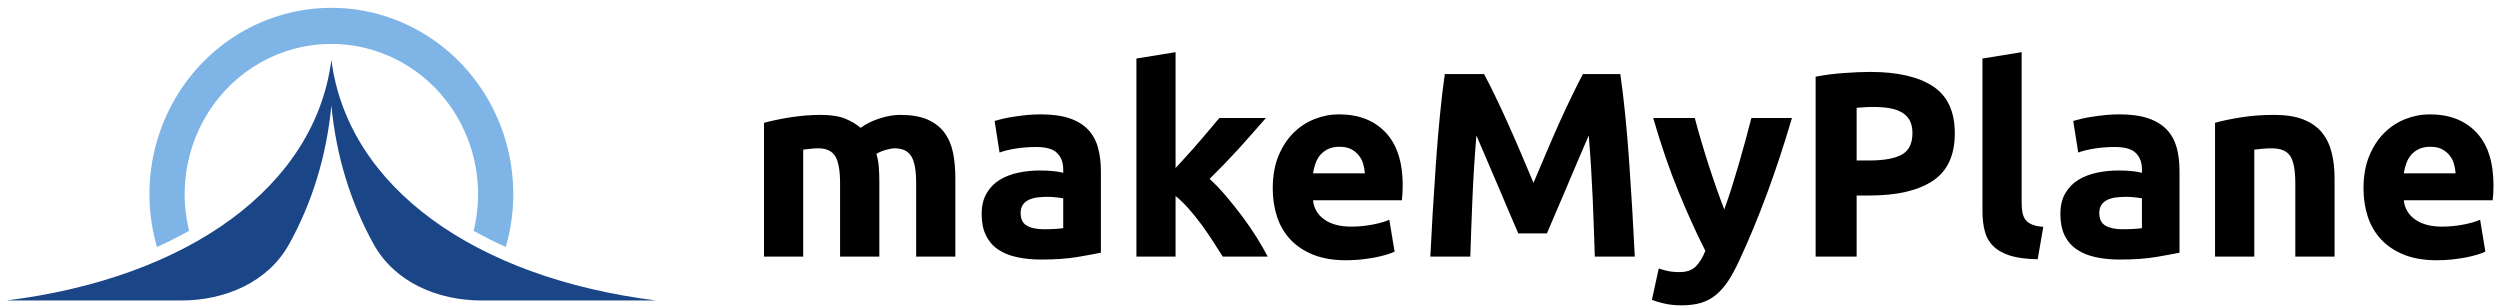 <?xml version="1.0" encoding="UTF-8"?>
<svg xmlns="http://www.w3.org/2000/svg" xmlns:xlink="http://www.w3.org/1999/xlink" width="300px" height="37px" viewBox="0 0 301 37" version="1.1">
<g id="surface1">
<path style=" stroke:none;fill-rule:nonzero;fill:rgb(10.196%,27.451%,53.333%);fill-opacity:1;" d="M 34.801 29.348 C 32.254 33.938 27.066 36.117 21.824 36.117 L 0.781 36.117 C 22.688 33.379 37.941 22.414 39.898 7.145 C 41.852 22.414 57.109 33.379 79.012 36.117 L 57.973 36.117 C 52.727 36.117 47.539 33.938 44.992 29.348 C 42.234 24.383 40.477 18.762 39.898 12.629 C 39.316 18.762 37.559 24.383 34.801 29.348 Z M 34.801 29.348 "/>
<path style=" stroke:none;fill-rule:nonzero;fill:rgb(49.804%,70.98%,90.196%);fill-opacity:1;" d="M 22.77 27.727 C 21.539 28.418 20.246 29.07 18.895 29.676 C 18.125 27.016 17.84 24.227 18.066 21.449 C 18.367 17.773 19.543 14.23 21.5 11.133 C 23.457 8.035 26.129 5.48 29.277 3.691 C 32.43 1.906 35.961 0.941 39.562 0.883 C 43.164 0.828 46.727 1.68 49.926 3.371 C 53.129 5.059 55.875 7.531 57.922 10.566 C 59.969 13.602 61.254 17.105 61.66 20.77 C 61.996 23.766 61.734 26.797 60.902 29.676 C 59.547 29.07 58.254 28.418 57.027 27.727 C 57.543 25.621 57.688 23.43 57.449 21.262 C 57.117 18.305 56.082 15.48 54.434 13.031 C 52.781 10.586 50.566 8.594 47.984 7.23 C 45.402 5.867 42.531 5.18 39.629 5.227 C 36.723 5.27 33.875 6.047 31.332 7.488 C 28.793 8.93 26.641 10.992 25.062 13.488 C 23.484 15.988 22.535 18.844 22.293 21.809 C 22.133 23.801 22.293 25.801 22.77 27.727 Z M 22.77 27.727 "/>
<path style=" stroke:none;fill-rule:nonzero;fill:rgb(0%,0%,0%);fill-opacity:1;" d="M 101.145 30.832 L 101.145 21.988 C 101.145 20.461 100.949 19.383 100.562 18.746 C 100.168 18.113 99.496 17.797 98.547 17.797 C 98.254 17.797 97.949 17.812 97.633 17.848 C 97.316 17.879 97.008 17.914 96.707 17.953 L 96.707 30.832 L 91.988 30.832 L 91.988 14.723 C 92.391 14.613 92.859 14.504 93.398 14.387 C 93.938 14.273 94.512 14.168 95.113 14.07 C 95.711 13.977 96.328 13.902 96.961 13.848 C 97.598 13.797 98.223 13.77 98.836 13.77 C 100.039 13.77 101.016 13.922 101.77 14.227 C 102.512 14.539 103.129 14.906 103.617 15.328 C 104.289 14.84 105.07 14.461 105.949 14.184 C 106.824 13.906 107.629 13.77 108.367 13.77 C 109.699 13.77 110.797 13.953 111.652 14.324 C 112.508 14.695 113.188 15.219 113.695 15.891 C 114.199 16.574 114.547 17.379 114.742 18.305 C 114.93 19.234 115.023 20.27 115.023 21.414 L 115.023 30.832 L 110.305 30.832 L 110.305 21.988 C 110.305 20.461 110.109 19.383 109.715 18.746 C 109.328 18.113 108.66 17.797 107.707 17.797 C 107.449 17.797 107.094 17.859 106.645 17.988 C 106.191 18.117 105.816 18.277 105.516 18.465 C 105.664 18.953 105.762 19.465 105.809 20.008 C 105.848 20.539 105.871 21.117 105.871 21.734 L 105.871 30.832 Z M 125.672 27.539 C 126.137 27.539 126.578 27.527 127 27.504 C 127.422 27.48 127.762 27.449 128.012 27.406 L 128.012 23.82 C 127.824 23.781 127.539 23.738 127.16 23.699 C 126.777 23.656 126.43 23.637 126.113 23.637 C 125.672 23.637 125.254 23.664 124.863 23.715 C 124.469 23.77 124.125 23.867 123.832 24.016 C 123.539 24.16 123.309 24.359 123.137 24.613 C 122.969 24.871 122.883 25.188 122.883 25.566 C 122.883 26.305 123.133 26.82 123.629 27.105 C 124.121 27.395 124.805 27.539 125.672 27.539 Z M 125.293 13.707 C 126.684 13.707 127.848 13.867 128.777 14.184 C 129.707 14.5 130.449 14.957 131.004 15.547 C 131.57 16.141 131.965 16.863 132.195 17.707 C 132.43 18.555 132.547 19.492 132.547 20.527 L 132.547 30.359 C 131.871 30.504 130.934 30.676 129.73 30.879 C 128.52 31.082 127.062 31.188 125.355 31.188 C 124.277 31.188 123.297 31.09 122.426 30.895 C 121.543 30.707 120.789 30.395 120.152 29.961 C 119.52 29.527 119.035 28.961 118.703 28.262 C 118.359 27.566 118.191 26.715 118.191 25.699 C 118.191 24.723 118.387 23.898 118.781 23.223 C 119.168 22.547 119.691 22.008 120.348 21.602 C 121.004 21.203 121.754 20.91 122.602 20.73 C 123.445 20.551 124.32 20.465 125.223 20.465 C 125.84 20.465 126.387 20.492 126.859 20.543 C 127.336 20.598 127.719 20.664 128.012 20.746 L 128.012 20.305 C 128.012 19.5 127.77 18.855 127.281 18.367 C 126.801 17.879 125.957 17.637 124.746 17.637 C 123.949 17.637 123.156 17.695 122.371 17.812 C 121.59 17.93 120.918 18.094 120.348 18.305 L 119.75 14.5 C 120.02 14.418 120.363 14.328 120.777 14.227 C 121.188 14.133 121.637 14.051 122.125 13.98 C 122.605 13.906 123.117 13.84 123.656 13.785 C 124.195 13.734 124.742 13.707 125.293 13.707 Z M 141.539 6.219 L 141.539 20.172 C 142.012 19.668 142.492 19.141 142.984 18.59 C 143.484 18.043 143.965 17.5 144.426 16.957 C 144.891 16.418 145.328 15.902 145.738 15.418 C 146.156 14.934 146.512 14.512 146.805 14.148 L 152.41 14.148 C 151.289 15.441 150.199 16.672 149.137 17.848 C 148.066 19.023 146.898 20.234 145.633 21.477 C 146.266 22.047 146.922 22.73 147.594 23.52 C 148.27 24.312 148.926 25.133 149.559 25.98 C 150.191 26.824 150.773 27.672 151.301 28.516 C 151.828 29.363 152.273 30.133 152.629 30.832 L 147.219 30.832 C 146.875 30.281 146.488 29.672 146.055 29.008 C 145.629 28.348 145.168 27.68 144.684 27.012 C 144.195 26.348 143.684 25.707 143.141 25.09 C 142.602 24.48 142.07 23.961 141.539 23.539 L 141.539 30.832 L 136.824 30.832 L 136.824 6.984 Z M 153.238 22.621 C 153.238 21.145 153.465 19.848 153.914 18.738 C 154.371 17.629 154.973 16.703 155.711 15.961 C 156.449 15.223 157.297 14.66 158.254 14.281 C 159.215 13.898 160.203 13.707 161.219 13.707 C 163.586 13.707 165.453 14.434 166.824 15.883 C 168.199 17.328 168.887 19.457 168.887 22.27 C 168.887 22.547 168.875 22.848 168.859 23.18 C 168.836 23.5 168.812 23.793 168.789 24.051 L 158.086 24.051 C 158.191 25.02 158.645 25.789 159.441 26.359 C 160.246 26.934 161.324 27.223 162.68 27.223 C 163.543 27.223 164.391 27.141 165.223 26.984 C 166.062 26.824 166.746 26.629 167.273 26.395 L 167.91 30.234 C 167.652 30.359 167.309 30.484 166.887 30.613 C 166.465 30.738 165.996 30.848 165.48 30.949 C 164.965 31.043 164.41 31.121 163.816 31.188 C 163.223 31.246 162.633 31.273 162.047 31.273 C 160.547 31.273 159.238 31.055 158.129 30.613 C 157.023 30.168 156.102 29.559 155.375 28.789 C 154.648 28.016 154.109 27.098 153.758 26.039 C 153.41 24.984 153.238 23.844 153.238 22.621 Z M 158.086 20.809 L 164.328 20.809 C 164.305 20.41 164.234 20.02 164.117 19.637 C 164.004 19.254 163.824 18.918 163.578 18.625 C 163.34 18.328 163.031 18.086 162.664 17.891 C 162.293 17.703 161.832 17.609 161.281 17.609 C 160.754 17.609 160.297 17.699 159.918 17.875 C 159.543 18.055 159.227 18.293 158.965 18.59 C 158.715 18.887 158.52 19.23 158.387 19.617 C 158.246 20.012 158.145 20.41 158.086 20.809 Z M 173.957 8.855 L 178.68 8.855 C 179.059 9.551 179.492 10.414 179.992 11.445 C 180.492 12.465 181.008 13.574 181.543 14.773 C 182.082 15.965 182.617 17.184 183.145 18.43 C 183.672 19.68 184.168 20.855 184.633 21.953 C 185.102 20.855 185.598 19.68 186.129 18.43 C 186.656 17.184 187.188 15.965 187.719 14.773 C 188.262 13.574 188.777 12.465 189.277 11.445 C 189.77 10.414 190.207 9.551 190.59 8.855 L 195.086 8.855 C 195.297 10.316 195.496 11.949 195.676 13.75 C 195.859 15.562 196.016 17.441 196.152 19.398 C 196.285 21.355 196.414 23.316 196.531 25.285 C 196.648 27.25 196.746 29.102 196.828 30.832 L 192.016 30.832 C 191.949 28.695 191.867 26.371 191.762 23.855 C 191.652 21.344 191.496 18.805 191.285 16.246 C 190.91 17.133 190.488 18.117 190.016 19.195 C 189.555 20.27 189.098 21.348 188.645 22.43 C 188.188 23.508 187.746 24.539 187.324 25.52 C 186.902 26.504 186.543 27.344 186.25 28.039 L 182.801 28.039 C 182.5 27.344 182.141 26.504 181.719 25.52 C 181.297 24.539 180.859 23.508 180.406 22.43 C 179.949 21.348 179.488 20.27 179.023 19.195 C 178.562 18.117 178.137 17.133 177.758 16.246 C 177.547 18.805 177.387 21.344 177.281 23.855 C 177.176 26.371 177.09 28.695 177.027 30.832 L 172.211 30.832 C 172.301 29.102 172.398 27.25 172.512 25.285 C 172.629 23.316 172.758 21.355 172.898 19.398 C 173.035 17.441 173.191 15.562 173.375 13.75 C 173.551 11.949 173.742 10.316 173.957 8.855 Z M 210.867 14.148 L 215.75 14.148 C 214.801 17.367 213.809 20.379 212.77 23.188 C 211.734 26 210.605 28.727 209.379 31.371 C 208.934 32.32 208.492 33.133 208.051 33.801 C 207.605 34.465 207.117 35.016 206.59 35.449 C 206.062 35.883 205.465 36.203 204.805 36.402 C 204.133 36.602 203.355 36.699 202.473 36.699 C 201.73 36.699 201.051 36.633 200.43 36.496 C 199.809 36.355 199.293 36.203 198.891 36.031 L 199.715 32.262 C 200.203 32.43 200.637 32.547 201.02 32.613 C 201.395 32.672 201.793 32.699 202.215 32.699 C 203.062 32.699 203.711 32.477 204.168 32.023 C 204.621 31.57 205.004 30.941 205.324 30.137 C 204.25 28.023 203.172 25.652 202.094 23.02 C 201.012 20.383 199.996 17.426 199.047 14.148 L 204.055 14.148 C 204.266 14.977 204.516 15.871 204.805 16.836 C 205.086 17.793 205.383 18.766 205.699 19.75 C 206.02 20.73 206.34 21.688 206.668 22.621 C 206.996 23.551 207.309 24.398 207.602 25.16 C 207.879 24.398 208.164 23.551 208.465 22.621 C 208.758 21.688 209.047 20.73 209.336 19.75 C 209.617 18.766 209.891 17.793 210.156 16.836 C 210.418 15.871 210.656 14.977 210.867 14.148 Z M 225.188 8.598 C 228.461 8.598 230.977 9.176 232.73 10.332 C 234.484 11.484 235.359 13.371 235.359 15.988 C 235.359 18.633 234.477 20.539 232.703 21.715 C 230.926 22.891 228.391 23.477 225.098 23.477 L 223.539 23.477 L 223.539 30.832 L 218.602 30.832 L 218.602 9.172 C 219.676 8.961 220.816 8.812 222.02 8.73 C 223.227 8.641 224.281 8.598 225.188 8.598 Z M 225.504 12.816 C 225.145 12.816 224.793 12.828 224.449 12.852 C 224.094 12.871 223.793 12.891 223.539 12.914 L 223.539 19.258 L 225.098 19.258 C 226.805 19.258 228.094 19.027 228.961 18.562 C 229.824 18.098 230.258 17.23 230.258 15.961 C 230.258 15.348 230.148 14.84 229.93 14.438 C 229.707 14.035 229.391 13.711 228.98 13.469 C 228.562 13.23 228.062 13.059 227.477 12.957 C 226.883 12.863 226.227 12.816 225.504 12.816 Z M 246.012 27.246 L 245.34 31.152 C 243.969 31.129 242.855 30.98 241.996 30.711 C 241.141 30.434 240.465 30.047 239.973 29.547 C 239.473 29.055 239.137 28.453 238.961 27.742 C 238.777 27.031 238.688 26.23 238.688 25.344 L 238.688 6.984 L 243.406 6.219 L 243.406 24.395 C 243.406 24.816 243.438 25.199 243.504 25.539 C 243.566 25.875 243.691 26.16 243.871 26.395 C 244.047 26.629 244.305 26.82 244.645 26.965 C 244.98 27.113 245.434 27.207 246.012 27.246 Z M 255.543 27.539 C 256.004 27.539 256.449 27.527 256.871 27.504 C 257.293 27.48 257.633 27.449 257.891 27.406 L 257.891 23.82 C 257.699 23.781 257.41 23.738 257.031 23.699 C 256.652 23.656 256.309 23.637 255.992 23.637 C 255.543 23.637 255.125 23.664 254.73 23.715 C 254.344 23.77 254 23.867 253.703 24.016 C 253.41 24.16 253.176 24.359 253.008 24.613 C 252.836 24.871 252.754 25.188 252.754 25.566 C 252.754 26.305 253 26.82 253.5 27.105 C 254 27.395 254.68 27.539 255.543 27.539 Z M 255.164 13.707 C 256.559 13.707 257.723 13.867 258.648 14.184 C 259.574 14.5 260.32 14.957 260.883 15.547 C 261.441 16.141 261.836 16.863 262.074 17.707 C 262.301 18.555 262.414 19.492 262.414 20.527 L 262.414 30.359 C 261.742 30.504 260.801 30.676 259.598 30.879 C 258.395 31.082 256.938 31.188 255.227 31.188 C 254.152 31.188 253.176 31.09 252.293 30.895 C 251.422 30.707 250.668 30.395 250.031 29.961 C 249.398 29.527 248.91 28.961 248.57 28.262 C 248.238 27.566 248.07 26.715 248.07 25.699 C 248.07 24.723 248.262 23.898 248.652 23.223 C 249.043 22.547 249.566 22.008 250.219 21.602 C 250.875 21.203 251.625 20.91 252.469 20.73 C 253.316 20.551 254.191 20.465 255.102 20.465 C 255.711 20.465 256.254 20.492 256.73 20.543 C 257.207 20.598 257.594 20.664 257.891 20.746 L 257.891 20.305 C 257.891 19.5 257.648 18.855 257.16 18.367 C 256.676 17.879 255.828 17.637 254.625 17.637 C 253.824 17.637 253.031 17.695 252.25 17.812 C 251.469 17.93 250.793 18.094 250.219 18.305 L 249.617 14.5 C 249.895 14.418 250.238 14.328 250.648 14.227 C 251.059 14.133 251.508 14.051 251.996 13.98 C 252.48 13.906 252.996 13.84 253.535 13.785 C 254.07 13.734 254.613 13.707 255.164 13.707 Z M 266.691 30.832 L 266.691 14.723 C 267.496 14.492 268.531 14.273 269.801 14.07 C 271.066 13.867 272.398 13.77 273.797 13.77 C 275.211 13.77 276.387 13.953 277.324 14.324 C 278.262 14.695 279.008 15.219 279.559 15.891 C 280.113 16.574 280.504 17.379 280.73 18.305 C 280.965 19.234 281.082 20.27 281.082 21.414 L 281.082 30.832 L 276.355 30.832 L 276.355 21.988 C 276.355 20.461 276.156 19.383 275.758 18.746 C 275.359 18.113 274.609 17.797 273.504 17.797 C 273.172 17.797 272.812 17.812 272.43 17.848 C 272.051 17.879 271.711 17.914 271.418 17.953 L 271.418 30.832 Z M 284.566 22.621 C 284.566 21.145 284.793 19.848 285.246 18.738 C 285.703 17.629 286.301 16.703 287.043 15.961 C 287.781 15.223 288.629 14.66 289.586 14.281 C 290.547 13.898 291.535 13.707 292.551 13.707 C 294.914 13.707 296.785 14.434 298.156 15.883 C 299.531 17.328 300.215 19.457 300.215 22.27 C 300.215 22.547 300.207 22.848 300.191 23.18 C 300.168 23.5 300.145 23.793 300.121 24.051 L 289.418 24.051 C 289.523 25.02 289.977 25.789 290.773 26.359 C 291.578 26.934 292.656 27.223 294.012 27.223 C 294.875 27.223 295.723 27.141 296.555 26.984 C 297.395 26.824 298.078 26.629 298.605 26.395 L 299.238 30.234 C 298.98 30.359 298.641 30.484 298.219 30.613 C 297.797 30.738 297.328 30.848 296.812 30.949 C 296.293 31.043 295.738 31.121 295.148 31.188 C 294.555 31.246 293.965 31.273 293.379 31.273 C 291.875 31.273 290.57 31.055 289.461 30.613 C 288.352 30.168 287.434 29.559 286.707 28.789 C 285.98 28.016 285.441 27.098 285.086 26.039 C 284.742 24.984 284.566 23.844 284.566 22.621 Z M 289.418 20.809 L 295.656 20.809 C 295.633 20.41 295.562 20.02 295.445 19.637 C 295.336 19.254 295.156 18.918 294.91 18.625 C 294.668 18.328 294.363 18.086 293.996 17.891 C 293.625 17.703 293.164 17.609 292.613 17.609 C 292.086 17.609 291.629 17.699 291.25 17.875 C 290.871 18.055 290.555 18.293 290.297 18.59 C 290.047 18.887 289.852 19.23 289.719 19.617 C 289.574 20.012 289.477 20.41 289.418 20.809 Z M 289.418 20.809 "/>
</g>
</svg>
